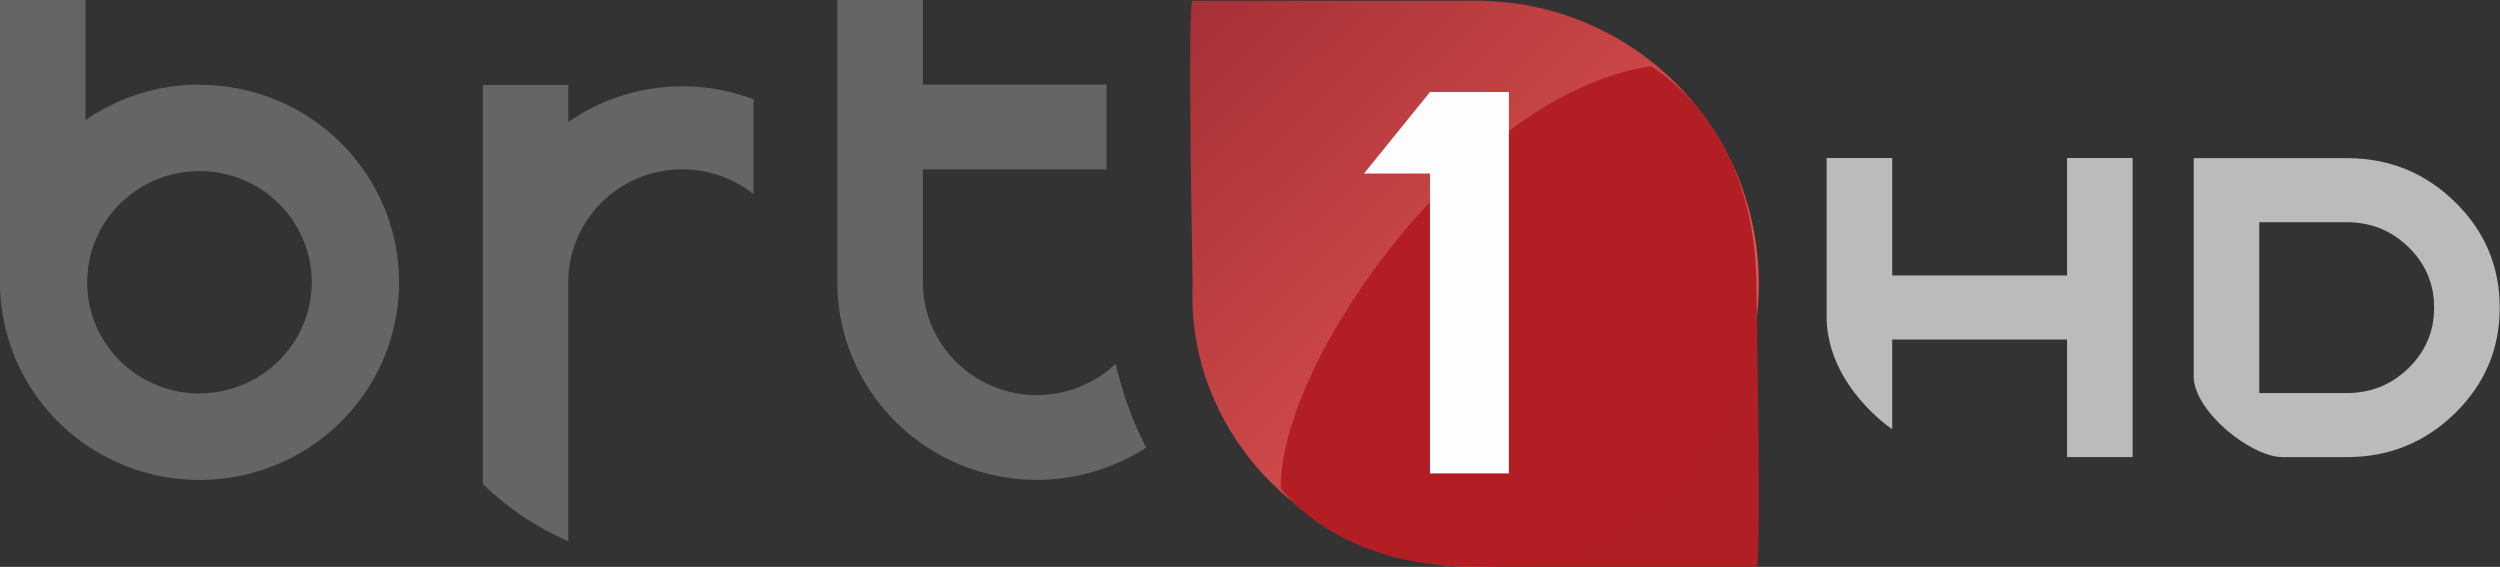 <svg width="233.36mm" height="52.914mm" version="1.1" viewBox="0 0 233.36 52.914" xmlns="http://www.w3.org/2000/svg" xmlns:xlink="http://www.w3.org/1999/xlink">
 <rect x="0" y="0" width="233.36" height="52.914" fill="#333333" stroke="none"/>
 <defs>
  <linearGradient id="a" x1="149.87" x2="171.6" y1="155.46" y2="177.88" gradientTransform="matrix(1.732 0 0 1.732 -148.27 -269.22)" gradientUnits="userSpaceOnUse">
   <stop stop-color="#a63137" offset="0"/>
   <stop stop-color="#e15451" offset="1"/>
  </linearGradient>
 </defs>
 <g transform="translate(10.848 -121.71)">
  <path class="cls-66" d="m7.776 129.61a18.519 18.337 0 0 0-10.641 3.308v-11.208h-7.983v26.359a18.624 18.44 0 1 0 18.624-18.44m34.423 3.495v-3.495h-7.979v37.25a26.587 26.325 0 0 0 7.979 5.348v-24.334a10.637 10.532 0 0 1 17.293-8.061v-8.848a18.519 18.337 0 0 0-17.296 2.12zm52.958 28.269a34.315 33.977 0 0 1-1.863-5.73 10.641 10.536 0 0 1-17.999-7.61v-10.54h17.142v-7.904h-17.142v-7.904h-7.979v26.359a18.627 18.444 0 0 0 28.825 15.426q-0.529-1.039-0.984-2.109zm-87.381-2.953a10.483 10.379 0 1 1 10.479-10.379 10.494 10.391 0 0 1-10.479 10.368z" fill="#656565" stroke-width=".384" Googl="true"/>
  <g transform="matrix(1.752,0,0,1.712,-159.12,-147.5)" fill="#babcbb" stroke-width=".596" aria-label="HD">
   <path d="m194.76 172.27v-6.405h3.493v16.303h-3.493v-6.405h-9.316v4.888s-3.367-2.266-3.493-5.968v-8.818h3.493v6.405z"/>
   <path d="m209.66 165.87c2.251 0 4.173 0.796 5.764 2.387s2.387 3.513 2.387 5.764-0.796 4.173-2.387 5.764-3.513 2.387-5.764 2.387l-3.431 1.9e-4c-1.647-0.014-4.652-2.431-4.721-4.347l3.4e-4 -11.955zm-4.658 12.809h4.658c1.289 0 2.387-0.454 3.295-1.362s1.362-2.007 1.362-3.295c0-1.289-0.454-2.387-1.362-3.295-0.908-0.908-2.007-1.362-3.295-1.362h-4.658z"/>
  </g>
 </g>
 <path d="m137.75 52.914c-14.638 0-27.094-11.8-26.422-26.422 0 0-0.519-27.113 0-26.422h26.422c14.638 0 26.422 11.784 26.422 26.422 0 14.638-11.784 26.422-26.422 26.422z" fill="url(#a)" opacity=".995" stroke-width="29.742"/>
 <path d="m154.07 6.191s9.733 5.202 9.871 20.288c0 0 0.519 27.113 0 26.422h-26.422c-12.902 0-17.973-7.325-17.973-7.325-0.028-12.392 18.043-37.039 34.524-39.385z" fill="#b21f25" opacity=".995" stroke-width="29.742"/>
 <path d="m133.48 8.59h7.366v35.601h-7.366v-27.99h-6.163z" fill="#fff" opacity=".995" stroke-width="29.79"/>
</svg>
